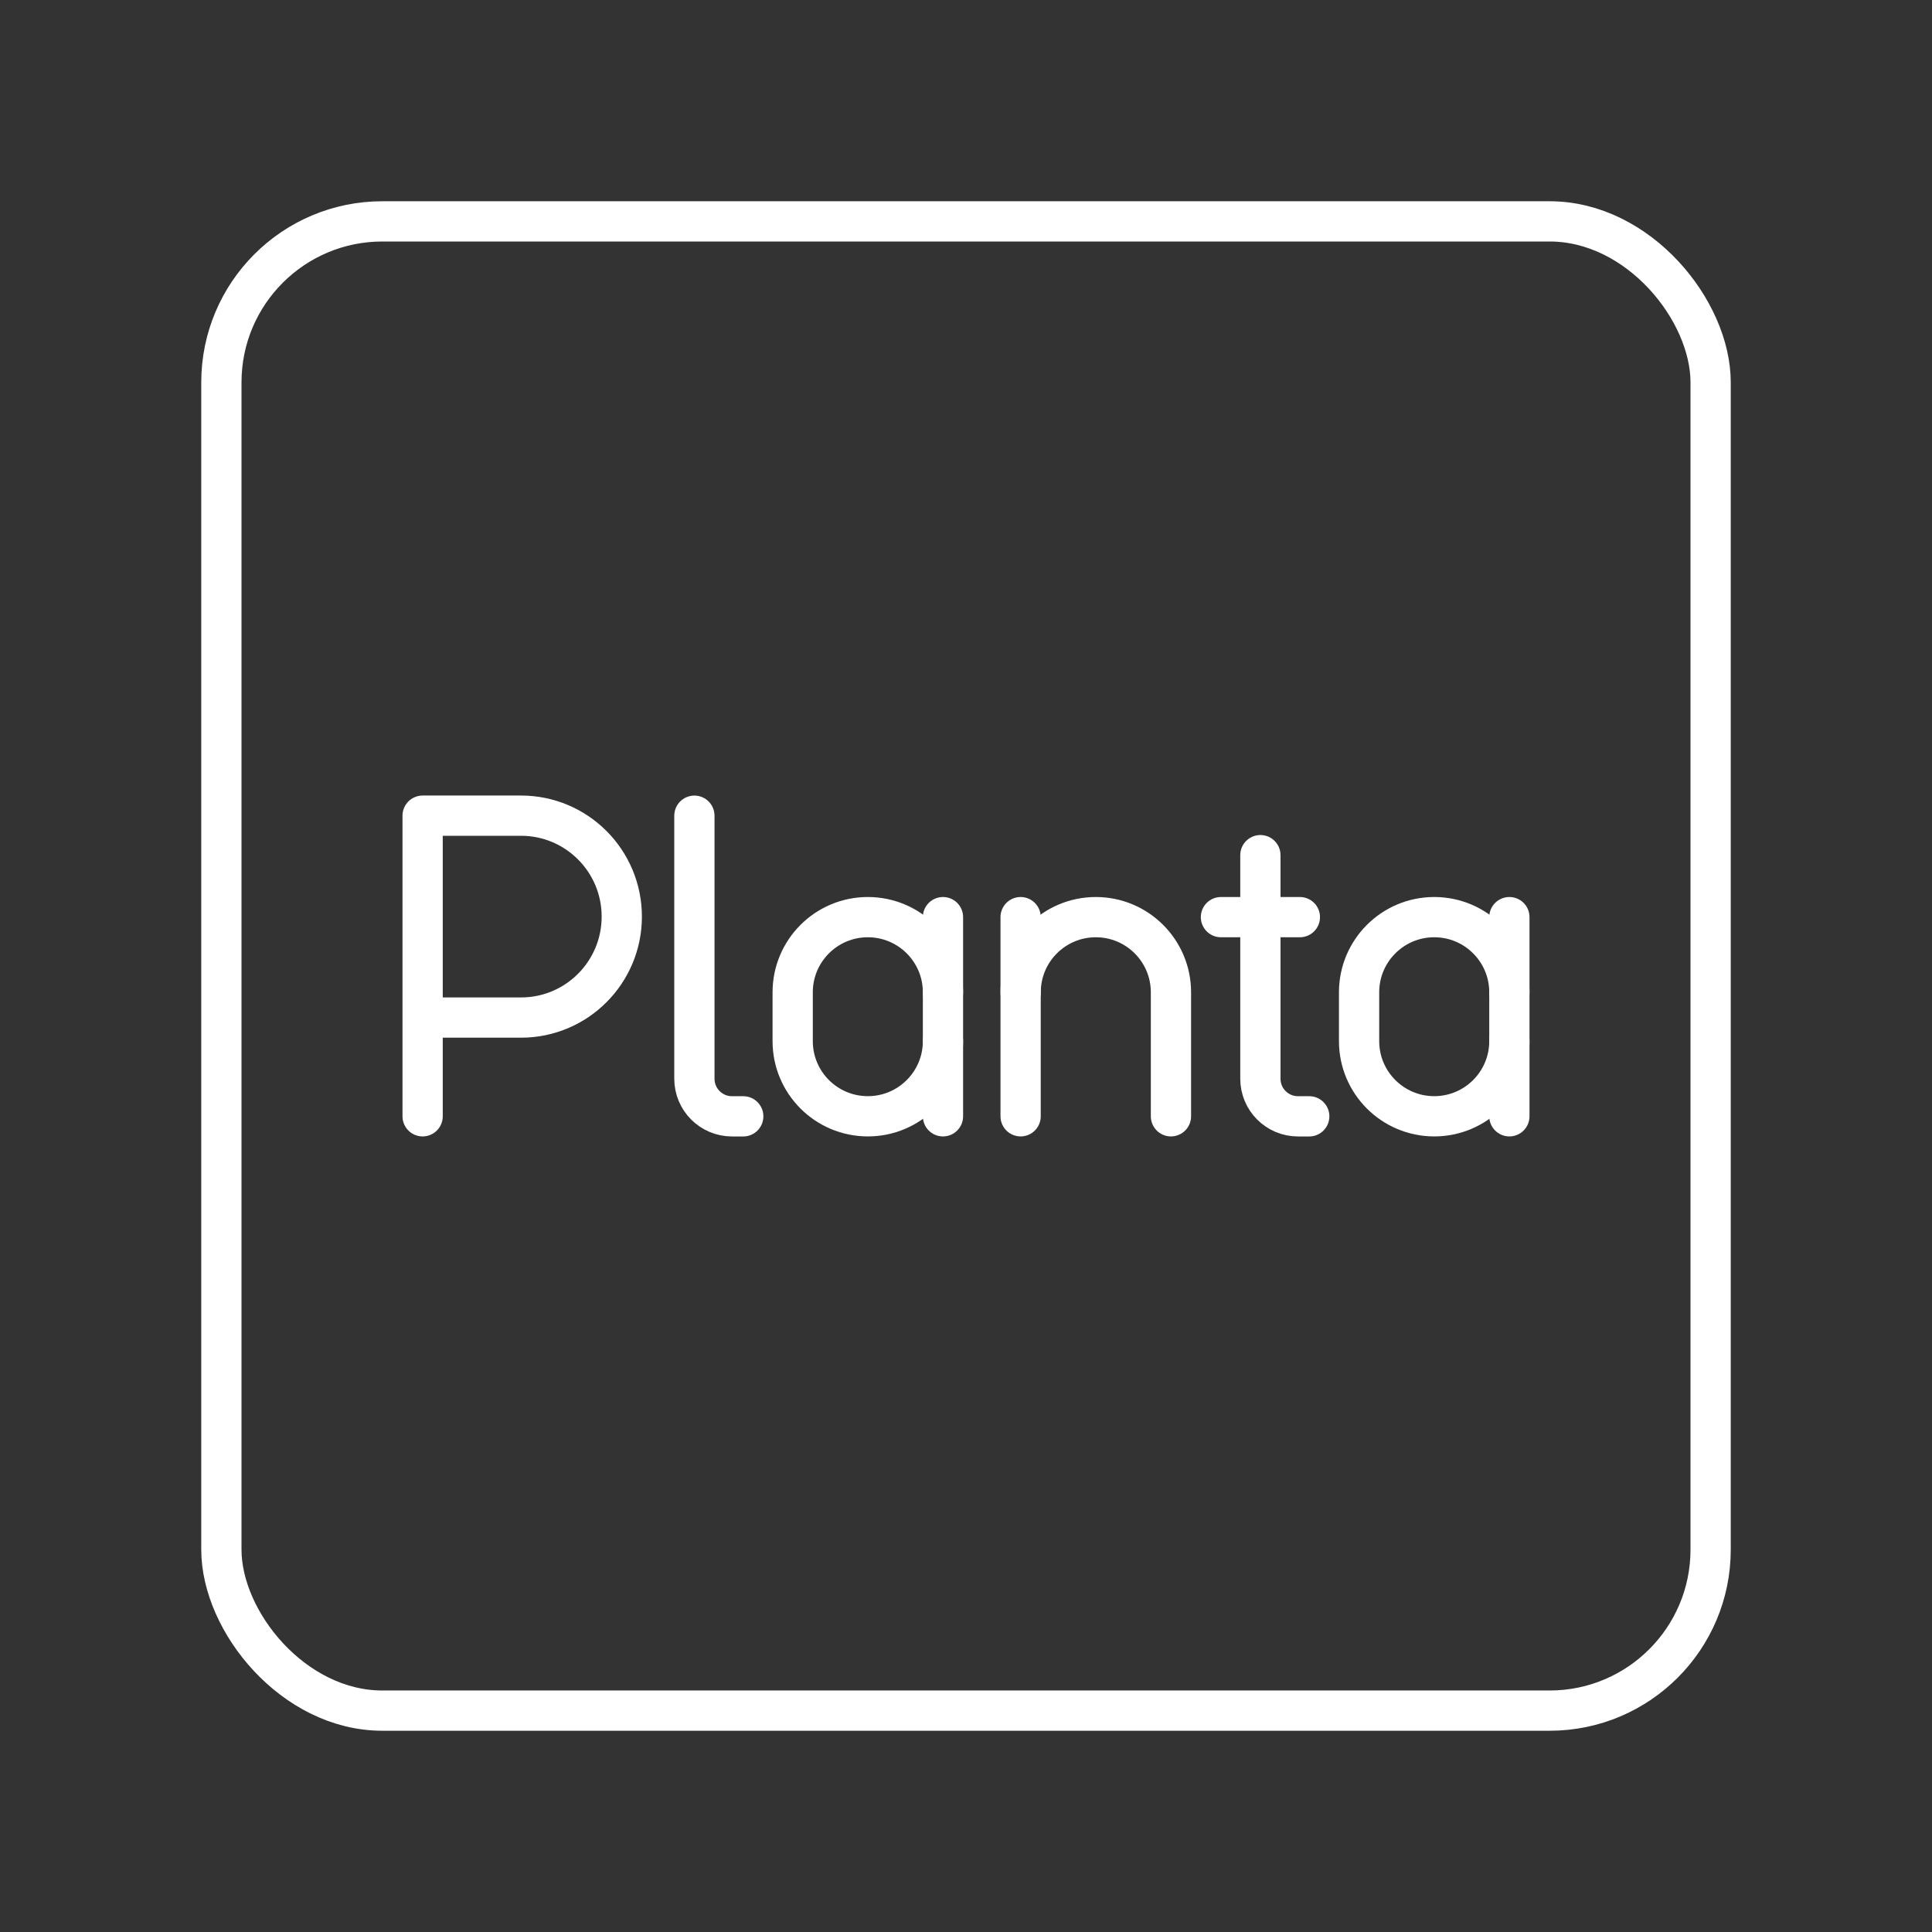 <?xml version="1.0" encoding="UTF-8"?><svg id="b" xmlns="http://www.w3.org/2000/svg" viewBox="0 0 48 48"><rect x="0" y="0" width="48" height="48" fill="#333333" stroke="none"/><defs><style>.f{fill:none;stroke:#fff;stroke-linecap:round;stroke-linejoin:round;}</style></defs><path class="f" d="M10.5,27.734v-7.469h2.445c1.382,0,2.503,1.123,2.503,2.508s-1.121,2.508-2.503,2.508h-2.445"/><path class="f" d="M17.252,20.266v6.535c0,.516.418.934.934.934h.28"/><path class="f" d="M31.314,21.246v5.555c0,.516.418.934.934.934h.28"/><line class="f" x1="30.334" y1="22.786" x2="32.295" y2="22.786"/><path class="f" d="M23.428,25.867c0,1.031-.836,1.867-1.867,1.867h0c-1.031,0-1.867-.836-1.867-1.867v-1.214c0-1.031.836-1.867,1.867-1.867h0c1.031,0,1.867.836,1.867,1.867"/><line class="f" x1="23.428" y1="27.734" x2="23.428" y2="22.786"/><path class="f" d="M37.5,25.867c0,1.031-.836,1.867-1.867,1.867h0c-1.031,0-1.867-.836-1.867-1.867v-1.214c0-1.031.836-1.867,1.867-1.867h0c1.031,0,1.867.836,1.867,1.867"/><line class="f" x1="37.5" y1="27.734" x2="37.5" y2="22.786"/><path class="f" d="M29.092,27.734v-3.081c0-1.031-.836-1.867-1.867-1.867h0c-1.031,0-1.867.836-1.867,1.867"/><line class="f" x1="25.357" y1="27.734" x2="25.357" y2="22.786"/><rect class="f" x="5.5" y="5.5" width="37" height="37" rx="4" ry="4"/></svg>